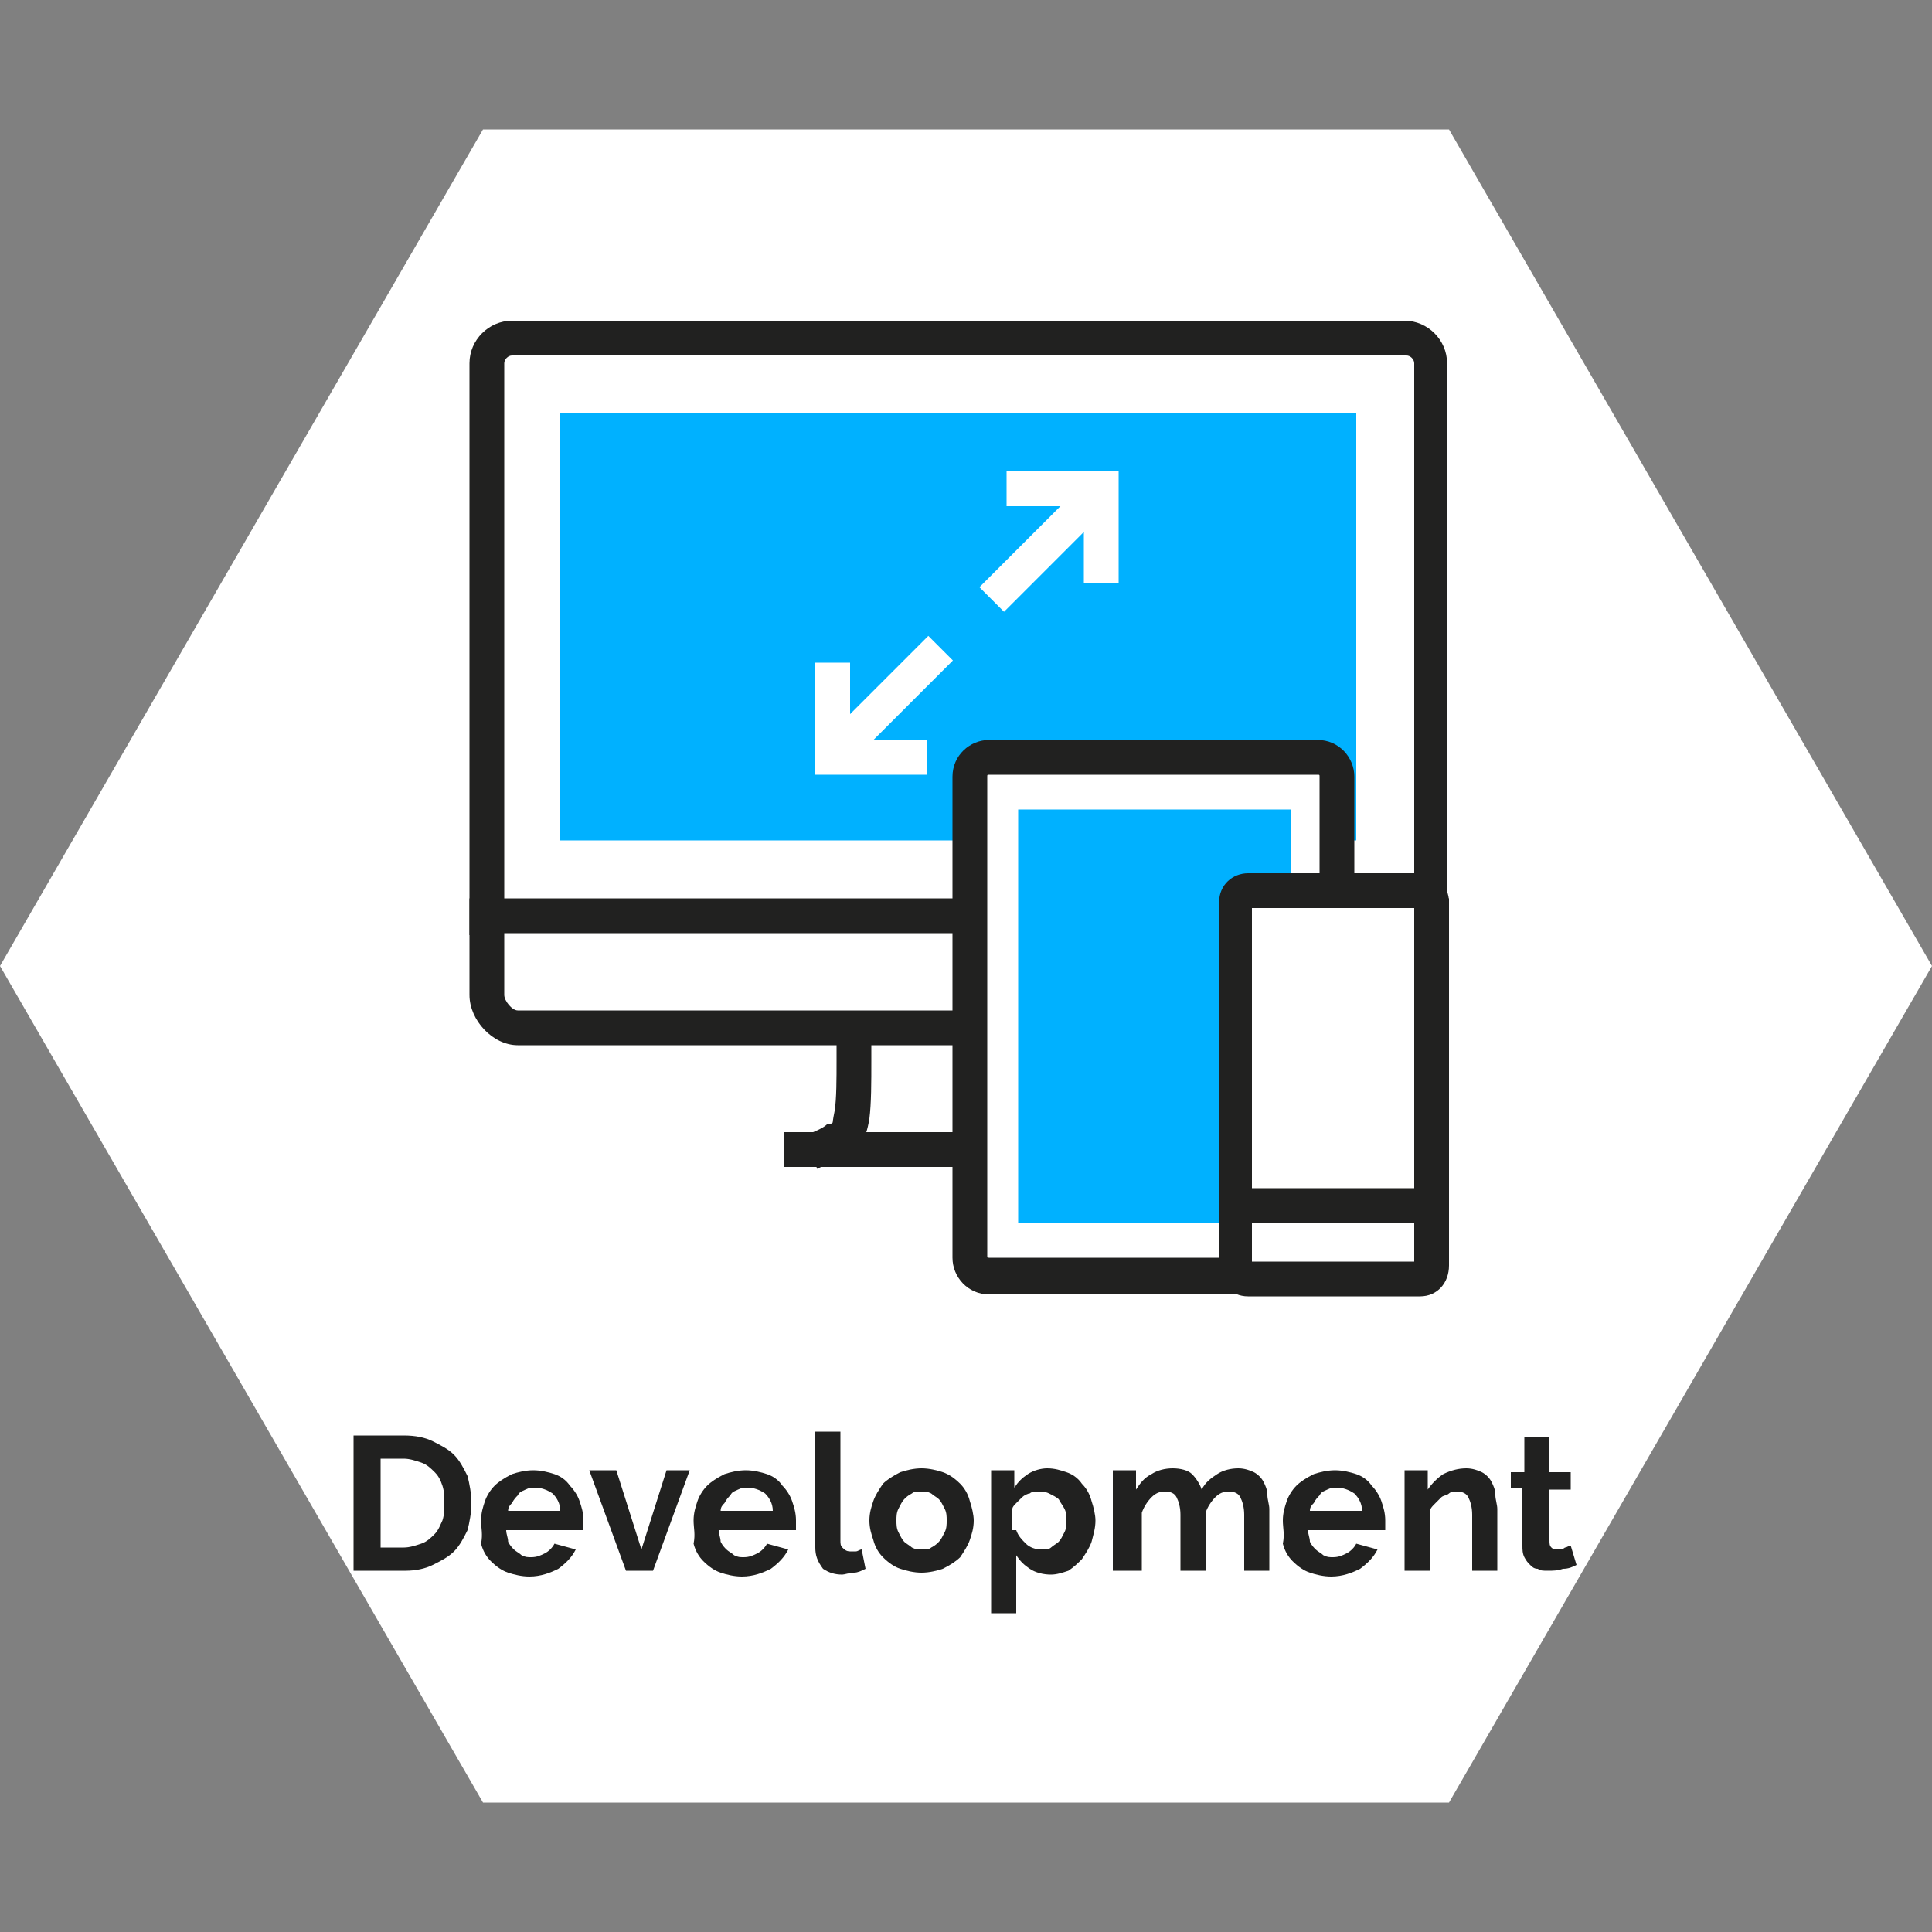 <?xml version="1.0" encoding="utf-8"?>
<!-- Generator: Adobe Illustrator 19.2.1, SVG Export Plug-In . SVG Version: 6.00 Build 0)  -->
<svg version="1.1" id="Layer_1" xmlns="http://www.w3.org/2000/svg" xmlns:xlink="http://www.w3.org/1999/xlink" x="0px" y="0px"
	 viewBox="0 0 100 100" style="enable-background:new 0 0 100 100;" xml:space="preserve">
<rect x="0" y="0" width="100" height="100" fill="#808080" stroke="none"/>
<style type="text/css">
	.st0{fill:#FFFFFF;}
	.st1{fill:#212120;}
	.st2{fill:#00B1FF;}
	.st3{fill:#282D33;}
</style>
<polygon class="st0" points="25,93.3 0,50 25,6.7 75,6.7 100,50 75,93.3 "/>
<g>
	<g>
		<path class="st1" d="M18.3,81.3v-7h2.6c0.6,0,1.1,0.1,1.5,0.3c0.4,0.2,0.8,0.4,1.1,0.7c0.3,0.3,0.5,0.7,0.7,1.1
			c0.1,0.4,0.2,0.9,0.2,1.4c0,0.5-0.1,1-0.2,1.4c-0.2,0.4-0.4,0.8-0.7,1.1c-0.3,0.3-0.7,0.5-1.1,0.7c-0.4,0.2-0.9,0.3-1.4,0.3H18.3z
			 M19.7,80.1h1.2c0.3,0,0.6-0.1,0.9-0.2c0.3-0.1,0.5-0.3,0.7-0.5c0.2-0.2,0.3-0.5,0.4-0.7c0.1-0.3,0.1-0.6,0.1-0.9
			c0-0.3,0-0.6-0.1-0.9c-0.1-0.3-0.2-0.5-0.4-0.7c-0.2-0.2-0.4-0.4-0.7-0.5c-0.3-0.1-0.6-0.2-0.9-0.2h-1.2V80.1z"/>
		<path class="st1" d="M24.9,78.7c0-0.4,0.1-0.7,0.2-1c0.1-0.3,0.3-0.6,0.5-0.8c0.2-0.2,0.5-0.4,0.9-0.6c0.3-0.1,0.7-0.2,1.1-0.2
			c0.4,0,0.8,0.1,1.1,0.2c0.3,0.1,0.6,0.3,0.8,0.6c0.2,0.2,0.4,0.5,0.5,0.8c0.1,0.3,0.2,0.6,0.2,1c0,0.1,0,0.2,0,0.3
			c0,0.1,0,0.2,0,0.2h-4c0,0.2,0.1,0.4,0.1,0.6c0.1,0.2,0.2,0.3,0.3,0.4c0.1,0.1,0.3,0.2,0.4,0.3c0.2,0.1,0.3,0.1,0.5,0.1
			c0.3,0,0.5-0.1,0.7-0.2c0.2-0.1,0.4-0.3,0.5-0.5l1.1,0.3c-0.2,0.4-0.5,0.7-0.9,1c-0.4,0.2-0.9,0.4-1.5,0.4c-0.4,0-0.8-0.1-1.1-0.2
			c-0.3-0.1-0.6-0.3-0.9-0.6c-0.2-0.2-0.4-0.5-0.5-0.9C25,79.4,24.9,79.1,24.9,78.7z M26.3,78.2H29c0-0.4-0.2-0.7-0.4-0.9
			C28.3,77.1,28,77,27.7,77c-0.2,0-0.3,0-0.5,0.1c-0.2,0.1-0.3,0.1-0.4,0.3c-0.1,0.1-0.2,0.2-0.3,0.4C26.4,77.9,26.3,78,26.3,78.2z"
			/>
		<path class="st1" d="M30.5,76.1h1.4l1.3,4.1l1.3-4.1h1.2l-1.9,5.2h-1.4L30.5,76.1z"/>
		<path class="st1" d="M35.9,78.7c0-0.4,0.1-0.7,0.2-1c0.1-0.3,0.3-0.6,0.5-0.8c0.2-0.2,0.5-0.4,0.9-0.6c0.3-0.1,0.7-0.2,1.1-0.2
			c0.4,0,0.8,0.1,1.1,0.2c0.3,0.1,0.6,0.3,0.8,0.6c0.2,0.2,0.4,0.5,0.5,0.8c0.1,0.3,0.2,0.6,0.2,1c0,0.1,0,0.2,0,0.3
			c0,0.1,0,0.2,0,0.2h-4c0,0.2,0.1,0.4,0.1,0.6c0.1,0.2,0.2,0.3,0.3,0.4c0.1,0.1,0.3,0.2,0.4,0.3c0.2,0.1,0.3,0.1,0.5,0.1
			c0.3,0,0.5-0.1,0.7-0.2c0.2-0.1,0.4-0.3,0.5-0.5l1.1,0.3c-0.2,0.4-0.5,0.7-0.9,1c-0.4,0.2-0.9,0.4-1.5,0.4c-0.4,0-0.8-0.1-1.1-0.2
			c-0.3-0.1-0.6-0.3-0.9-0.6c-0.2-0.2-0.4-0.5-0.5-0.9C36,79.4,35.9,79.1,35.9,78.7z M37.3,78.2H40c0-0.4-0.2-0.7-0.4-0.9
			C39.3,77.1,39,77,38.7,77c-0.2,0-0.3,0-0.5,0.1c-0.2,0.1-0.3,0.1-0.4,0.3c-0.1,0.1-0.2,0.2-0.3,0.4C37.4,77.9,37.3,78,37.3,78.2z"
			/>
		<path class="st1" d="M42.2,80.1v-6h1.3v5.6c0,0.2,0,0.3,0.1,0.4c0.1,0.1,0.2,0.2,0.4,0.2c0.1,0,0.2,0,0.3,0c0.1,0,0.2-0.1,0.3-0.1
			l0.2,1c-0.2,0.1-0.4,0.2-0.6,0.2c-0.2,0-0.5,0.1-0.6,0.1c-0.4,0-0.7-0.1-1-0.3C42.3,80.8,42.2,80.5,42.2,80.1z"/>
		<path class="st1" d="M45,78.7c0-0.4,0.1-0.7,0.2-1c0.1-0.3,0.3-0.6,0.5-0.9c0.2-0.2,0.5-0.4,0.9-0.6c0.3-0.1,0.7-0.2,1.1-0.2
			c0.4,0,0.8,0.1,1.1,0.2c0.3,0.1,0.6,0.3,0.9,0.6c0.2,0.2,0.4,0.5,0.5,0.9c0.1,0.3,0.2,0.7,0.2,1c0,0.4-0.1,0.7-0.2,1
			c-0.1,0.3-0.3,0.6-0.5,0.9c-0.2,0.2-0.5,0.4-0.9,0.6c-0.3,0.1-0.7,0.2-1.1,0.2c-0.4,0-0.8-0.1-1.1-0.2c-0.3-0.1-0.6-0.3-0.9-0.6
			c-0.2-0.2-0.4-0.5-0.5-0.9C45.1,79.4,45,79.1,45,78.7z M46.4,78.7c0,0.2,0,0.4,0.1,0.6c0.1,0.2,0.2,0.4,0.3,0.5
			c0.1,0.1,0.3,0.2,0.4,0.3c0.2,0.1,0.3,0.1,0.5,0.1c0.2,0,0.4,0,0.5-0.1c0.2-0.1,0.3-0.2,0.4-0.3c0.1-0.1,0.2-0.3,0.3-0.5
			c0.1-0.2,0.1-0.4,0.1-0.6c0-0.2,0-0.4-0.1-0.6c-0.1-0.2-0.2-0.4-0.3-0.5c-0.1-0.1-0.3-0.2-0.4-0.3c-0.2-0.1-0.3-0.1-0.5-0.1
			c-0.2,0-0.4,0-0.5,0.1c-0.2,0.1-0.3,0.2-0.4,0.3s-0.2,0.3-0.3,0.5C46.4,78.3,46.4,78.5,46.4,78.7z"/>
		<path class="st1" d="M51.3,83.4v-7.3h1.2V77c0.2-0.3,0.4-0.5,0.7-0.7c0.3-0.2,0.7-0.3,1-0.3c0.4,0,0.7,0.1,1,0.2
			c0.3,0.1,0.6,0.3,0.8,0.6c0.2,0.2,0.4,0.5,0.5,0.9c0.1,0.3,0.2,0.7,0.2,1c0,0.4-0.1,0.7-0.2,1.1c-0.1,0.3-0.3,0.6-0.5,0.9
			c-0.2,0.2-0.4,0.4-0.7,0.6c-0.3,0.1-0.6,0.2-0.9,0.2c-0.4,0-0.8-0.1-1.1-0.3c-0.3-0.2-0.5-0.4-0.7-0.7v3H51.3z M52.6,79.2
			c0.1,0.3,0.3,0.5,0.5,0.7c0.2,0.2,0.5,0.3,0.8,0.3c0.2,0,0.4,0,0.5-0.1s0.3-0.2,0.4-0.3c0.1-0.1,0.2-0.3,0.3-0.5
			c0.1-0.2,0.1-0.4,0.1-0.6c0-0.2,0-0.4-0.1-0.6c-0.1-0.2-0.2-0.3-0.3-0.5c-0.1-0.1-0.3-0.2-0.5-0.3c-0.2-0.1-0.4-0.1-0.6-0.1
			c-0.1,0-0.3,0-0.4,0.1c-0.1,0-0.3,0.1-0.4,0.2c-0.1,0.1-0.2,0.2-0.3,0.3c-0.1,0.1-0.2,0.2-0.2,0.3V79.2z"/>
		<path class="st1" d="M57.6,81.3v-5.2h1.2v1c0.2-0.3,0.4-0.6,0.8-0.8c0.3-0.2,0.7-0.3,1.1-0.3c0.4,0,0.8,0.1,1,0.3
			c0.2,0.2,0.4,0.5,0.5,0.8c0.2-0.4,0.5-0.6,0.8-0.8c0.3-0.2,0.7-0.3,1.1-0.3c0.3,0,0.6,0.1,0.8,0.2c0.2,0.1,0.4,0.3,0.5,0.5
			c0.1,0.2,0.2,0.4,0.2,0.7c0,0.2,0.1,0.5,0.1,0.7v3.2h-1.3v-2.9c0-0.4-0.1-0.7-0.2-0.9c-0.1-0.2-0.3-0.3-0.6-0.3
			c-0.3,0-0.5,0.1-0.7,0.3c-0.2,0.2-0.4,0.5-0.5,0.8v3h-1.3v-2.9c0-0.4-0.1-0.7-0.2-0.9c-0.1-0.2-0.3-0.3-0.6-0.3
			c-0.3,0-0.5,0.1-0.7,0.3c-0.2,0.2-0.4,0.5-0.5,0.8v3H57.6z"/>
		<path class="st1" d="M66.4,78.7c0-0.4,0.1-0.7,0.2-1c0.1-0.3,0.3-0.6,0.5-0.8c0.2-0.2,0.5-0.4,0.9-0.6c0.3-0.1,0.7-0.2,1.1-0.2
			c0.4,0,0.8,0.1,1.1,0.2c0.3,0.1,0.6,0.3,0.8,0.6c0.2,0.2,0.4,0.5,0.5,0.8c0.1,0.3,0.2,0.6,0.2,1c0,0.1,0,0.2,0,0.3
			c0,0.1,0,0.2,0,0.2h-4c0,0.2,0.1,0.4,0.1,0.6c0.1,0.2,0.2,0.3,0.3,0.4c0.1,0.1,0.3,0.2,0.4,0.3c0.2,0.1,0.3,0.1,0.5,0.1
			c0.3,0,0.5-0.1,0.7-0.2c0.2-0.1,0.4-0.3,0.5-0.5l1.1,0.3c-0.2,0.4-0.5,0.7-0.9,1c-0.4,0.2-0.9,0.4-1.5,0.4c-0.4,0-0.8-0.1-1.1-0.2
			c-0.3-0.1-0.6-0.3-0.9-0.6c-0.2-0.2-0.4-0.5-0.5-0.9C66.5,79.4,66.4,79.1,66.4,78.7z M67.8,78.2h2.7c0-0.4-0.2-0.7-0.4-0.9
			c-0.3-0.2-0.6-0.3-0.9-0.3c-0.2,0-0.3,0-0.5,0.1c-0.2,0.1-0.3,0.1-0.4,0.3c-0.1,0.1-0.2,0.2-0.3,0.4C67.9,77.9,67.8,78,67.8,78.2z
			"/>
		<path class="st1" d="M72.7,81.3v-5.2h1.2v1c0.2-0.3,0.5-0.6,0.8-0.8c0.4-0.2,0.8-0.3,1.2-0.3c0.3,0,0.6,0.1,0.8,0.2
			c0.2,0.1,0.4,0.3,0.5,0.5c0.1,0.2,0.2,0.4,0.2,0.7c0,0.2,0.1,0.5,0.1,0.7v3.2h-1.3v-2.9c0-0.4-0.1-0.7-0.2-0.9
			c-0.1-0.2-0.3-0.3-0.6-0.3c-0.1,0-0.3,0-0.4,0.1c-0.1,0.1-0.3,0.1-0.4,0.2c-0.1,0.1-0.2,0.2-0.3,0.3C74.1,78,74,78.1,74,78.3v3
			H72.7z"/>
		<path class="st1" d="M78.2,77.1v-0.9h0.7v-1.8h1.3v1.8h1.1v0.9h-1.1v2.6c0,0.2,0,0.3,0.1,0.4c0.1,0.1,0.2,0.1,0.3,0.1
			c0.1,0,0.3,0,0.4-0.1c0.1,0,0.2-0.1,0.3-0.1l0.3,1c-0.2,0.1-0.4,0.2-0.7,0.2c-0.3,0.1-0.5,0.1-0.8,0.1c-0.2,0-0.4,0-0.5-0.1
			c-0.2,0-0.3-0.1-0.4-0.2c-0.1-0.1-0.2-0.2-0.3-0.4c-0.1-0.2-0.1-0.4-0.1-0.6v-3H78.2z"/>
	</g>
	<g>
		<g>
			<g>
				<g>
					<path class="st0" d="M74.1,47.5V18.8c0-0.7-0.6-1.3-1.3-1.3H26.5c-0.7,0-1.3,0.6-1.3,1.3v28.6H74.1z"/>
					<path class="st1" d="M75,48.4H24.3V18.8c0-1.2,1-2.2,2.2-2.2h46.2c1.2,0,2.2,1,2.2,2.2V48.4z M26.1,46.6h47.1V18.8
						c0-0.2-0.2-0.4-0.4-0.4H26.5c-0.2,0-0.4,0.2-0.4,0.4V46.6z"/>
				</g>
				<rect x="29" y="21.4" class="st2" width="41.2" height="22.1"/>
				<g>
					<path class="st0" d="M25.2,47.4v4.1c0,0.8,0.8,1.7,1.6,1.7h46.1c0.8,0,1.3-0.8,1.3-1.6v-4.2H25.2z"/>
					<path class="st1" d="M72.8,54.1H26.8c-1.3,0-2.5-1.3-2.5-2.6v-5H75v5.1C75,52.9,74.2,54.1,72.8,54.1z M26.1,48.3v3.2
						c0,0.3,0.4,0.8,0.7,0.8h46.1c0.2,0,0.4-0.3,0.4-0.7v-3.3H26.1z"/>
				</g>
				<g>
					<path class="st1" d="M42.3,60.5l-0.7-1.7c0.5-0.2,1-0.4,1.2-0.6l0.1,0c0.1,0,0.2-0.1,0.2-0.1c0,0,0-0.1,0.1-0.6
						c0.1-0.6,0.1-1.7,0.1-2.6c0-0.7,0-1.3,0-1.7l1.8,0.1c0,0.4,0,0.9,0,1.6c0,1.1,0,2.2-0.1,3c-0.2,1.2-0.5,1.5-1.3,1.9l-0.1,0
						C43.3,60,42.7,60.3,42.3,60.5z"/>
				</g>
				<g>
					<path class="st0" d="M57.3,59.6c-0.4-0.2-1-0.4-1.3-0.6c-0.5-0.3-0.6-0.3-0.8-1.4c-0.2-1.1,0-3.3-0.1-4.4"/>
					<path class="st3" d="M56.9,60.5c-0.4-0.2-1-0.4-1.3-0.6l0,0c-0.8-0.5-1-0.8-1.3-1.9c-0.2-0.8-0.1-1.9-0.1-2.9
						c0-0.6,0-1.2,0-1.5l1.8-0.1c0,0.4,0,1.1,0,1.7c0,0.9,0,2,0.1,2.6c0.1,0.4,0.1,0.6,0.2,0.6c0,0,0.1,0.1,0.2,0.1l0,0
						c0.2,0.1,0.7,0.3,1.2,0.6L56.9,60.5z"/>
				</g>
				<g>
					<line class="st0" x1="40.6" y1="59.5" x2="58.7" y2="59.5"/>
					<rect x="40.6" y="58.6" class="st1" width="18.1" height="1.8"/>
				</g>
			</g>
		</g>
		<g>
			<g>
				<path class="st0" d="M50.2,40.2c0-0.6,0.5-1,1-1h17c0.6,0,1,0.5,1,1v24.8c0,0.6-0.5,1-1,1h-17c-0.6,0-1-0.5-1-1V40.2z"/>
				<path class="st1" d="M68.2,67h-17c-1.1,0-1.9-0.9-1.9-1.9V40.2c0-1.1,0.9-1.9,1.9-1.9h17c1.1,0,1.9,0.9,1.9,1.9v24.8
					C70.1,66.1,69.3,67,68.2,67z M51.2,40.1c-0.1,0-0.1,0-0.1,0.1v24.8c0,0.1,0,0.1,0.1,0.1h17c0.1,0,0.1,0,0.1-0.1V40.2
					c0-0.1,0-0.1-0.1-0.1H51.2z"/>
			</g>
			<rect x="52.7" y="41.9" class="st2" width="14.1" height="21.4"/>
		</g>
		<g>
			<g>
				<path class="st0" d="M74.1,65.6c0,0.4-0.3,0.6-0.6,0.6h-8.9c-0.4,0-0.6-0.3-0.6-0.6V46.7c0-0.4,0.3-0.6,0.6-0.6h8.9
					c0.4,0,0.6,0.3,0.6,0.6V65.6z"/>
				<path class="st1" d="M73.5,67.1h-8.9c-0.9,0-1.5-0.7-1.5-1.5V46.7c0-0.9,0.7-1.5,1.5-1.5h8.9c0.9,0,1.5,0.7,1.5,1.5v18.8
					C75,66.4,74.4,67.1,73.5,67.1z M64.8,65.3h8.4V47h-8.4V65.3z"/>
			</g>
			<g>
				<rect x="64.7" y="61.5" class="st1" width="9.4" height="1.8"/>
			</g>
		</g>
		<g>
			<g>
				<g>
					<polygon class="st0" points="56.1,30.2 56.1,26.2 52.1,26.2 52.1,24.4 57.9,24.4 57.9,30.2 					"/>
				</g>
				<g>
					
						<rect x="50.3" y="27.7" transform="matrix(0.707 -0.707 0.707 0.707 -4.451 46.371)" class="st0" width="6.9" height="1.8"/>
				</g>
			</g>
			<g>
				<g>
					<polygon class="st0" points="48,40.1 42.2,40.1 42.2,34.3 44,34.3 44,38.3 48,38.3 					"/>
				</g>
				<g>
					
						<rect x="42.9" y="35" transform="matrix(0.707 -0.707 0.707 0.707 -11.833 43.306)" class="st0" width="6.8" height="1.8"/>
				</g>
			</g>
		</g>
	</g>
</g>
</svg>
